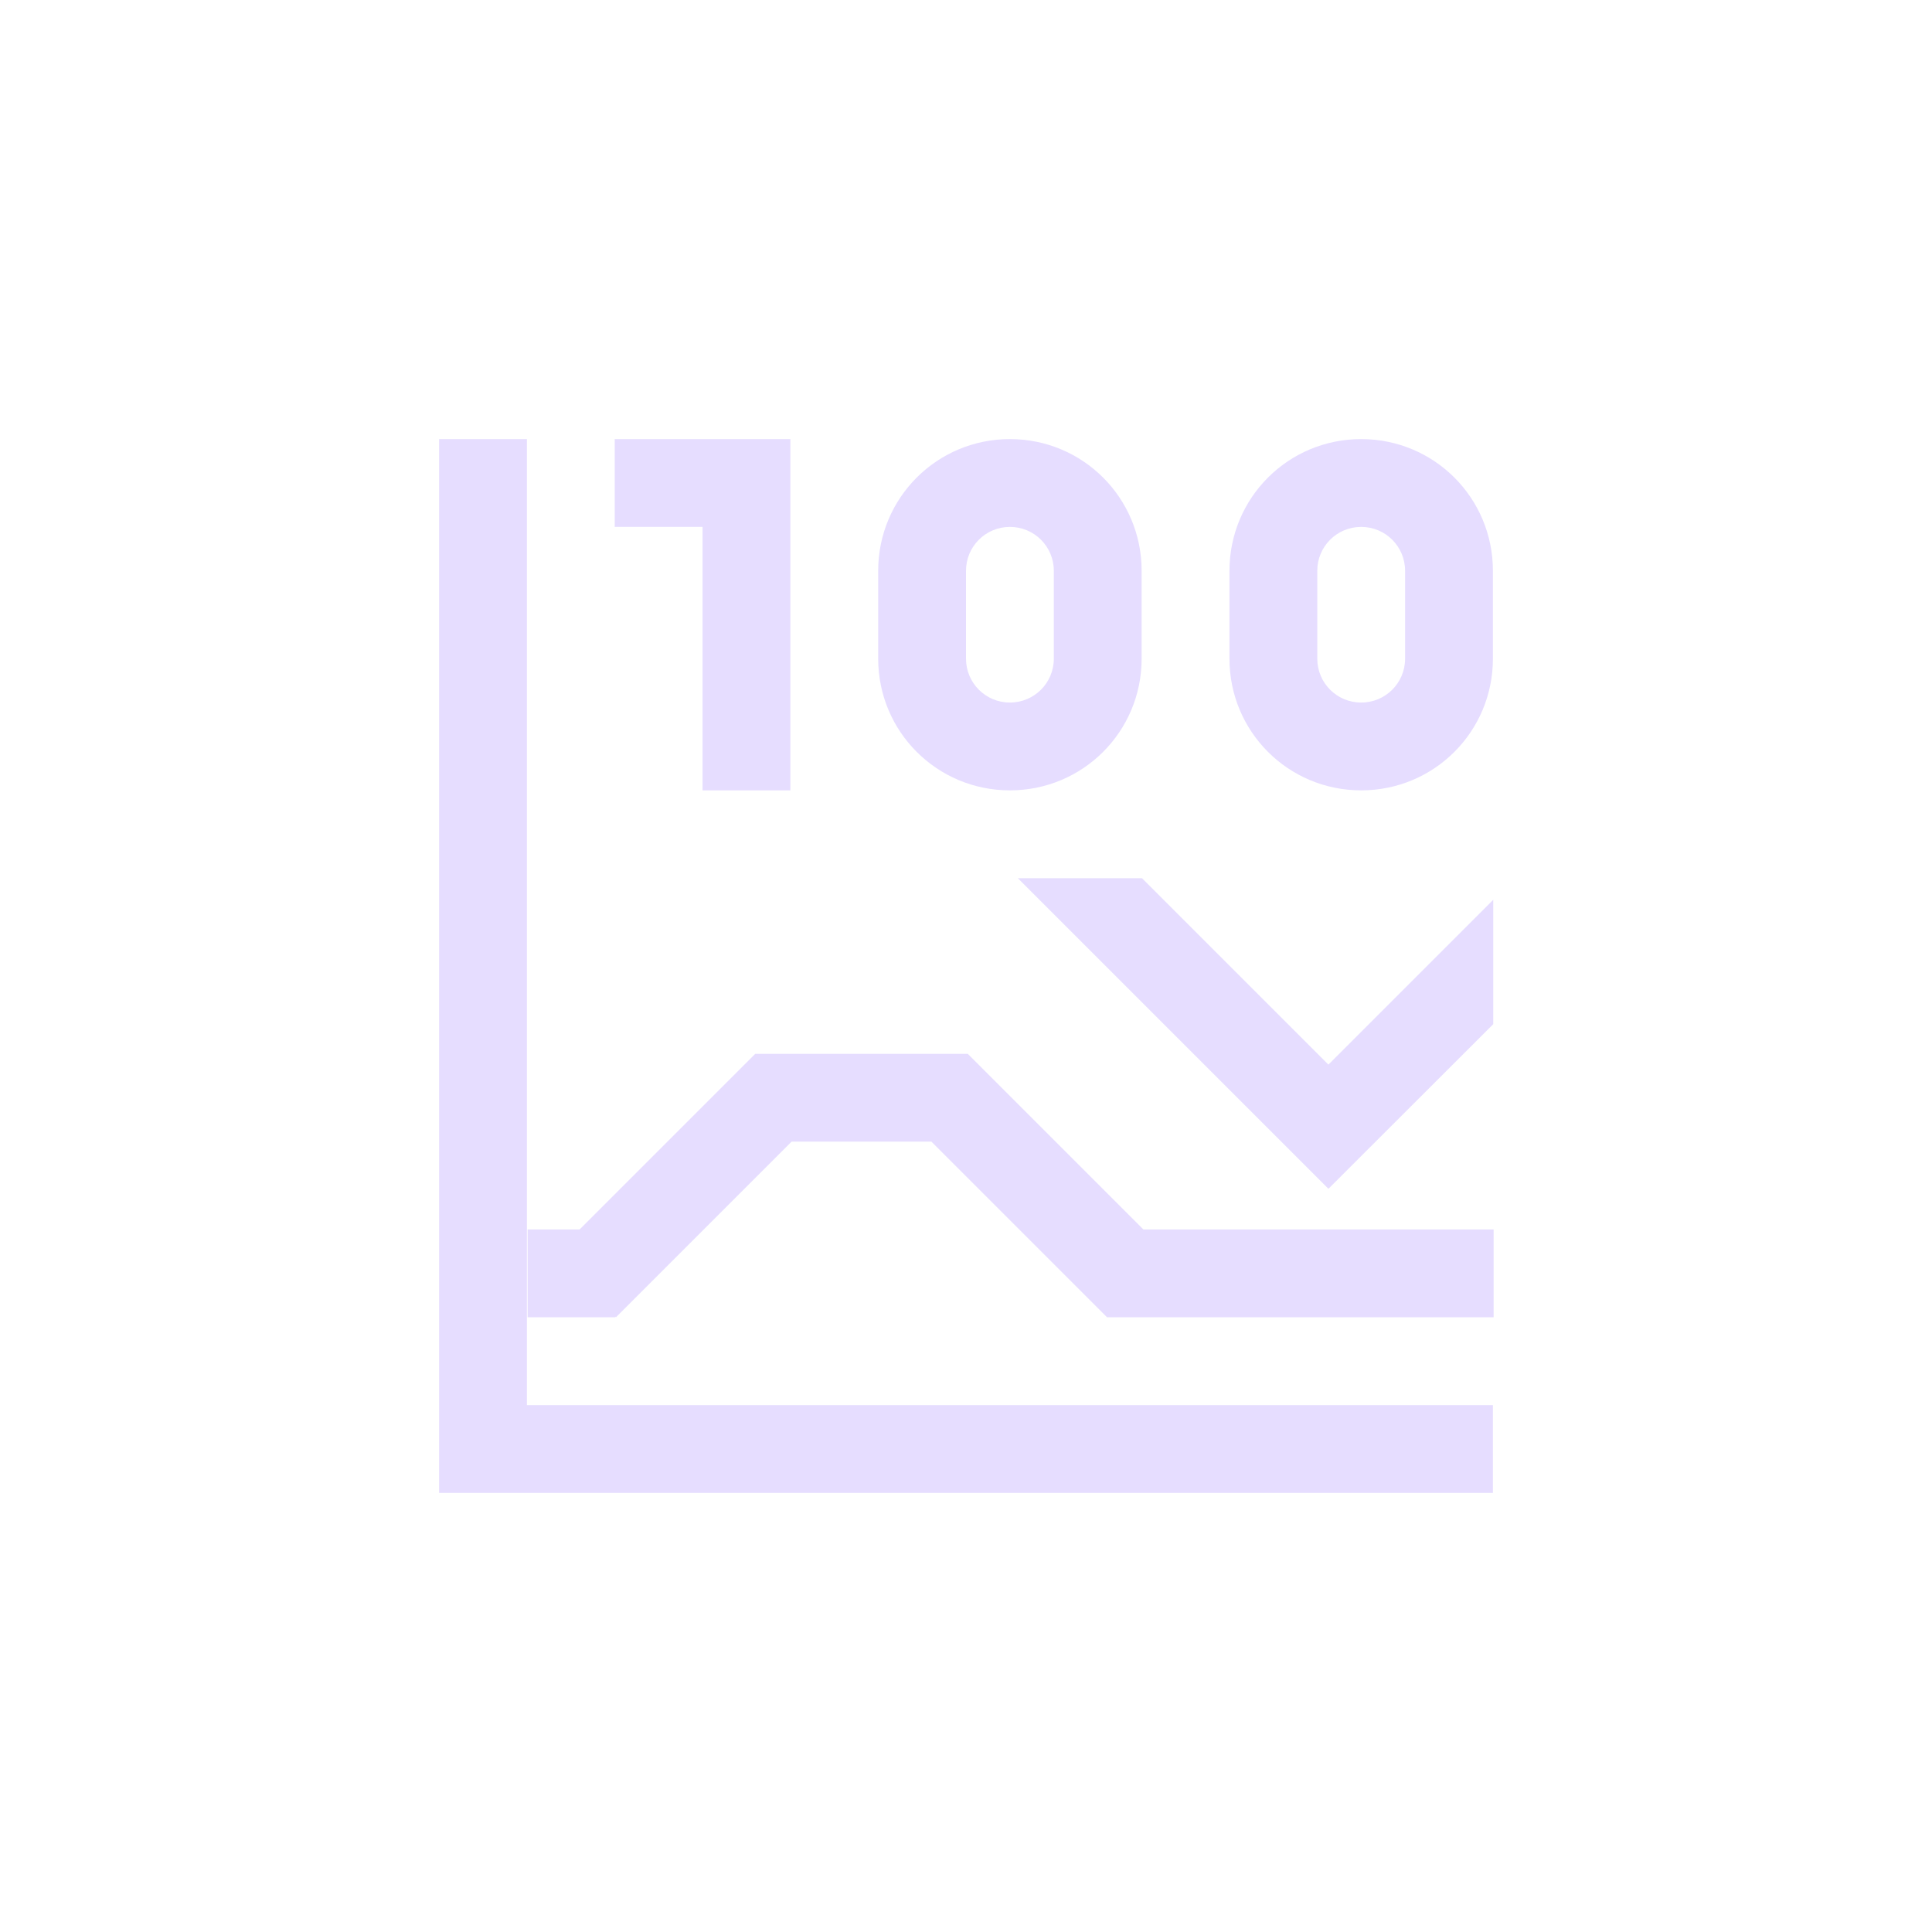 <svg height="22" viewBox="0 0 22 22" width="22" xmlns="http://www.w3.org/2000/svg">
  <path d="m2 2v12h12v-1h-11v-11zm2 0v1h1v3h1v-4h-1zm4.5 0c-.831 0-1.5.669-1.5 1.5v1c0 .831.669 1.5 1.5 1.5s1.5-.669 1.5-1.5v-1c0-.831-.669-1.5-1.5-1.5zm4 0c-.831 0-1.5.669-1.5 1.5v1c0 .831.669 1.5 1.5 1.5s1.5-.669 1.5-1.5v-1c0-.831-.669-1.5-1.5-1.5zm-4 1c.277 0 .5.223.5.5v1c0 .277-.223.5-.5.5s-.5-.223-.5-.5v-1c0-.277.223-.5.5-.5zm4 0c.277 0 .5.223.5.5v1c0 .277-.223.5-.5.5s-.5-.223-.5-.5v-1c0-.277.223-.5.5-.5zm-3.91 4 3.535 3.535.002-.002.002.002 1.875-1.873v-1.416l-1.877 1.877-2.123-2.123zm-2.99 2-2 2h-.592v1h.998v-.008l.008.008 2-2h1.592l2 2h4.402v-1h-3.988l-2-2z" fill="#e6ddff" transform="translate(3 3)"/>
</svg>
